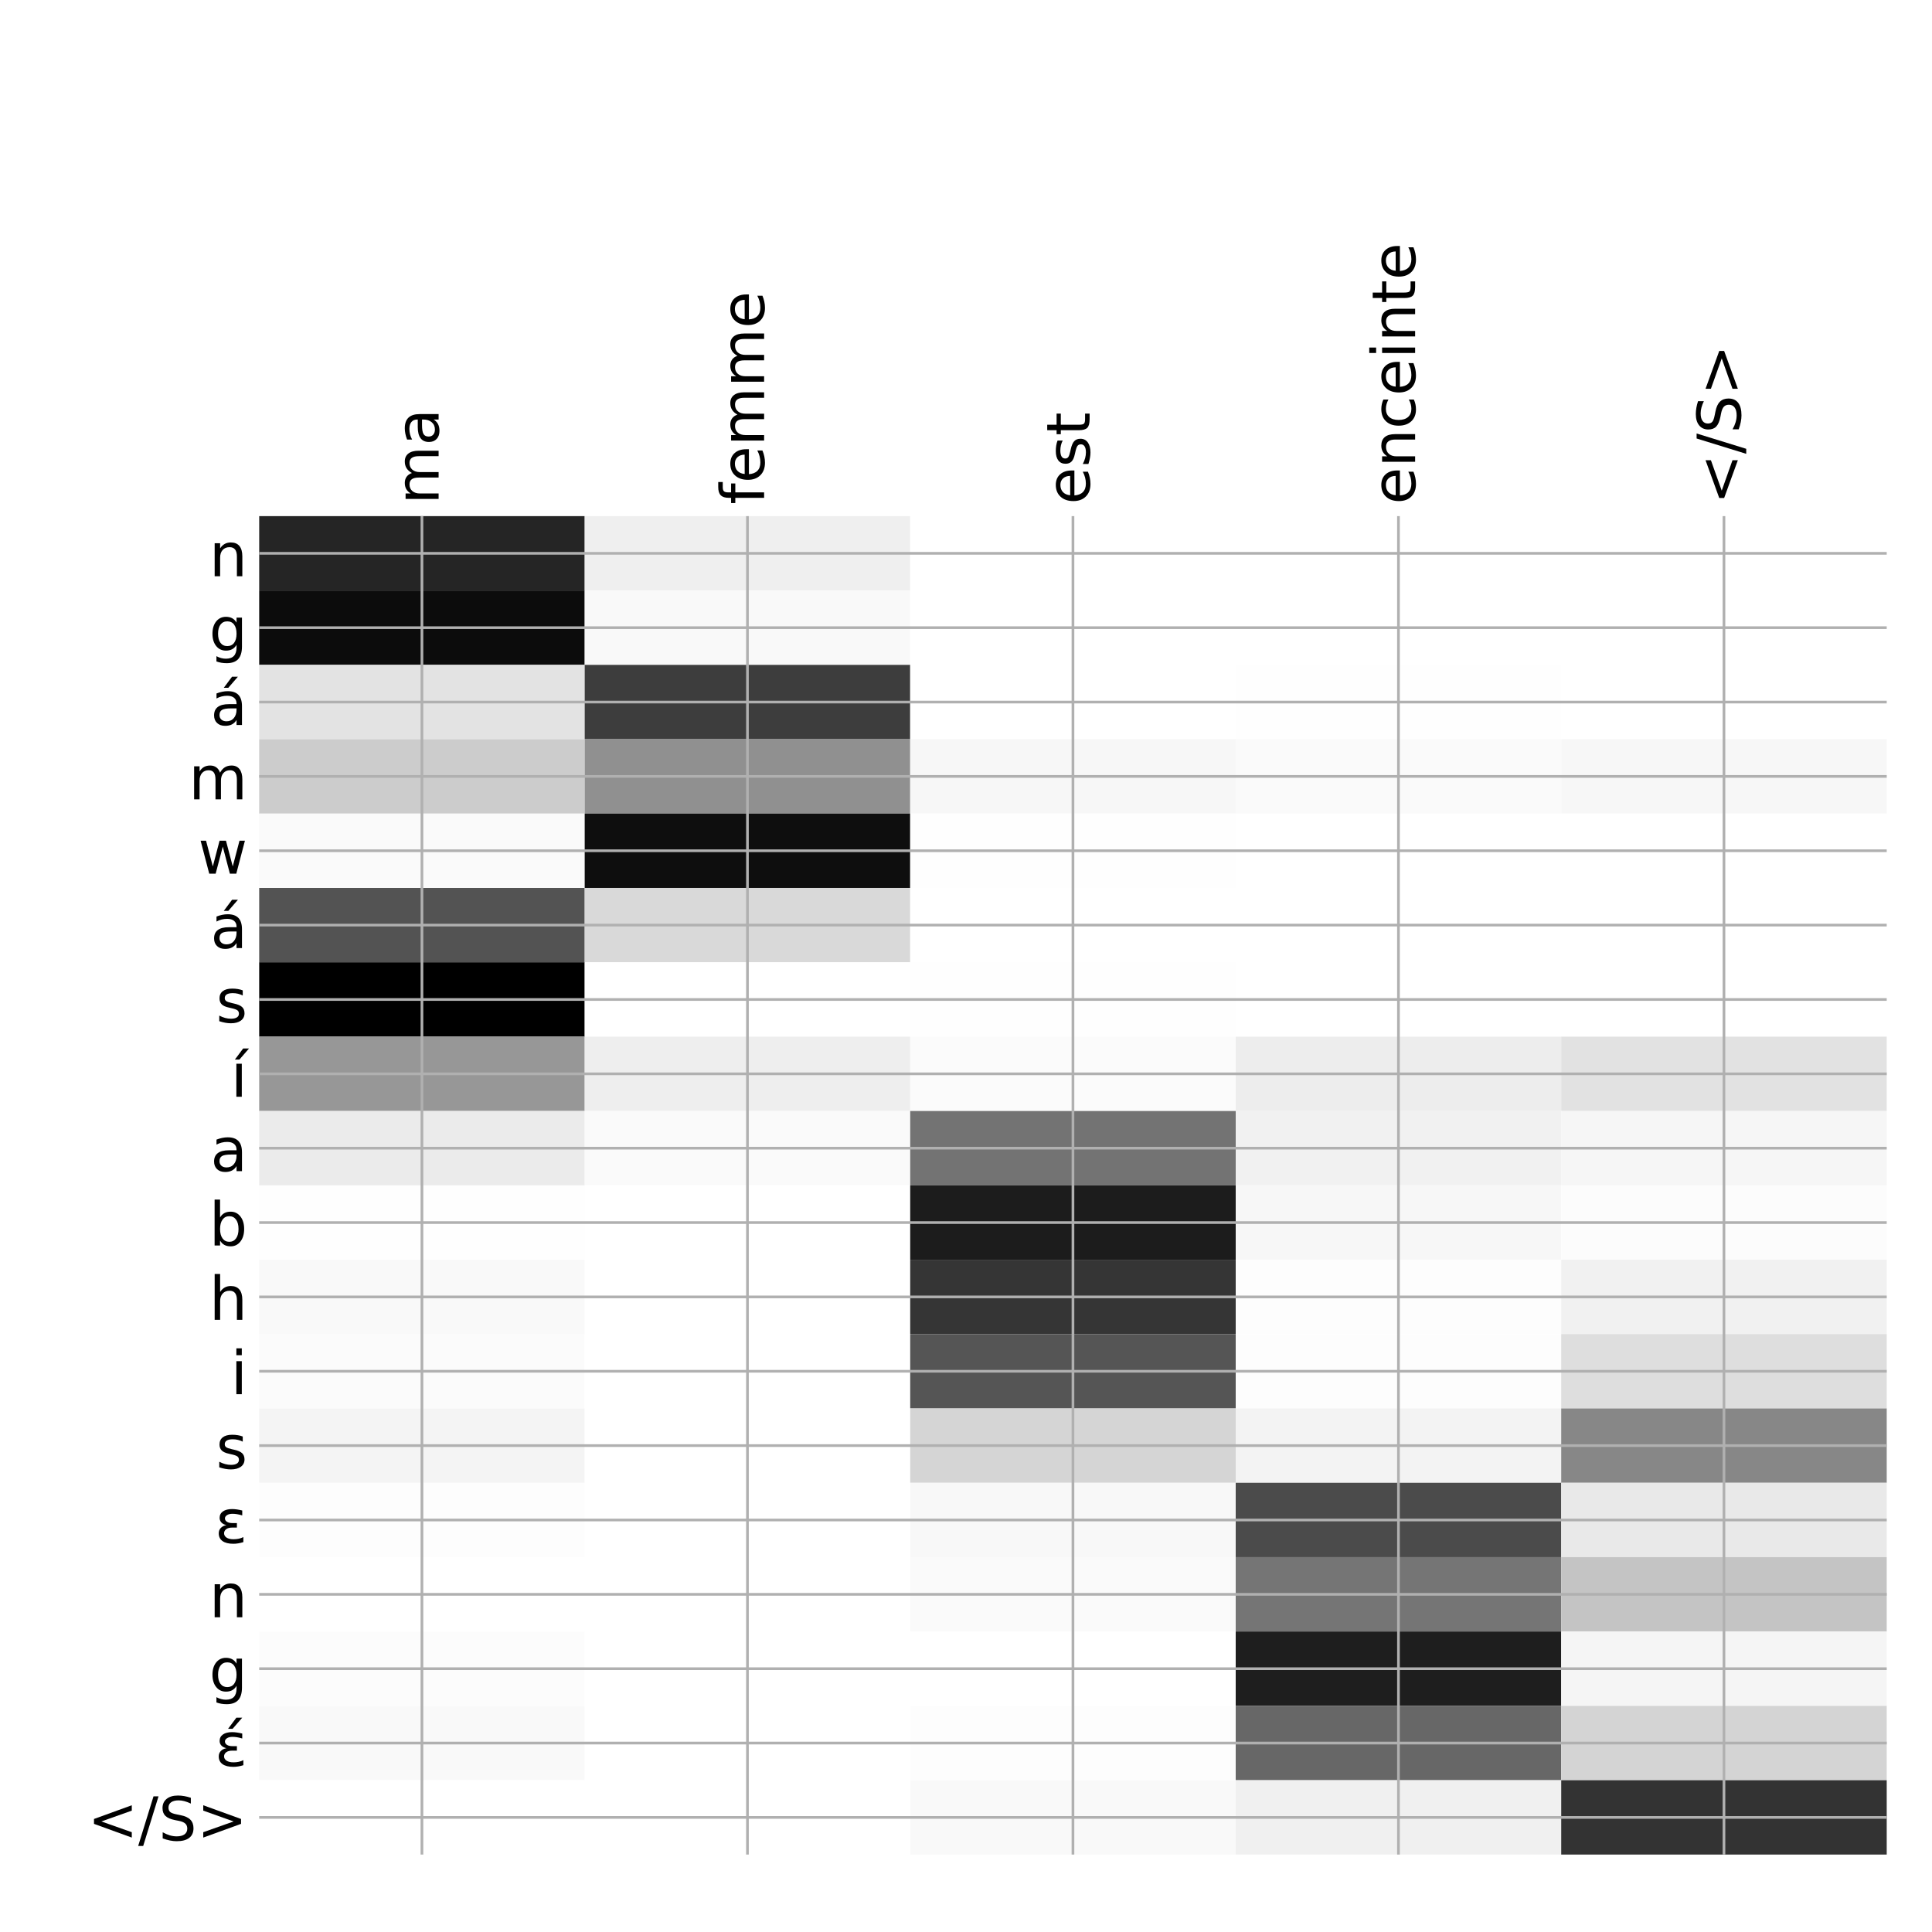 <?xml version="1.0" encoding="utf-8" standalone="no"?>
<!DOCTYPE svg PUBLIC "-//W3C//DTD SVG 1.1//EN"
  "http://www.w3.org/Graphics/SVG/1.1/DTD/svg11.dtd">
<!-- Created with matplotlib (http://matplotlib.org/) -->
<svg height="576pt" version="1.1" viewBox="0 0 576 576" width="576pt" xmlns="http://www.w3.org/2000/svg" xmlns:xlink="http://www.w3.org/1999/xlink">
 <defs>
  <style type="text/css">
*{stroke-linecap:butt;stroke-linejoin:round;}
  </style>
 </defs>
 <g id="figure_1">
  <g id="patch_1">
   <path d="M 0 576 
L 576 576 
L 576 0 
L 0 0 
z
" style="fill:#ffffff;"/>
  </g>
  <g id="axes_1">
   <g id="PolyCollection_1">
    <path clip-path="url(#p70e5ed1463)" d="M 77.275 153.883 
L 77.275 176.052 
L 174.32 176.052 
L 174.32 153.883 
L 77.275 153.883 
z
" style="fill:#252525;"/>
    <path clip-path="url(#p70e5ed1463)" d="M 174.32 153.883 
L 174.32 176.052 
L 271.365 176.052 
L 271.365 153.883 
L 174.32 153.883 
z
" style="fill:#efefef;"/>
    <path clip-path="url(#p70e5ed1463)" d="M 271.365 153.883 
L 271.365 176.052 
L 368.41 176.052 
L 368.41 153.883 
L 271.365 153.883 
z
" style="fill:#ffffff;"/>
    <path clip-path="url(#p70e5ed1463)" d="M 368.41 153.883 
L 368.41 176.052 
L 465.455 176.052 
L 465.455 153.883 
L 368.41 153.883 
z
" style="fill:#ffffff;"/>
    <path clip-path="url(#p70e5ed1463)" d="M 465.455 153.883 
L 465.455 176.052 
L 562.5 176.052 
L 562.5 153.883 
L 465.455 153.883 
z
" style="fill:#ffffff;"/>
    <path clip-path="url(#p70e5ed1463)" d="M 77.275 176.052 
L 77.275 198.221 
L 174.32 198.221 
L 174.32 176.052 
L 77.275 176.052 
z
" style="fill:#0c0c0c;"/>
    <path clip-path="url(#p70e5ed1463)" d="M 174.32 176.052 
L 174.32 198.221 
L 271.365 198.221 
L 271.365 176.052 
L 174.32 176.052 
z
" style="fill:#f9f9f9;"/>
    <path clip-path="url(#p70e5ed1463)" d="M 271.365 176.052 
L 271.365 198.221 
L 368.41 198.221 
L 368.41 176.052 
L 271.365 176.052 
z
" style="fill:#ffffff;"/>
    <path clip-path="url(#p70e5ed1463)" d="M 368.41 176.052 
L 368.41 198.221 
L 465.455 198.221 
L 465.455 176.052 
L 368.41 176.052 
z
" style="fill:#ffffff;"/>
    <path clip-path="url(#p70e5ed1463)" d="M 465.455 176.052 
L 465.455 198.221 
L 562.5 198.221 
L 562.5 176.052 
L 465.455 176.052 
z
" style="fill:#ffffff;"/>
    <path clip-path="url(#p70e5ed1463)" d="M 77.275 198.221 
L 77.275 220.389 
L 174.32 220.389 
L 174.32 198.221 
L 77.275 198.221 
z
" style="fill:#e3e3e3;"/>
    <path clip-path="url(#p70e5ed1463)" d="M 174.32 198.221 
L 174.32 220.389 
L 271.365 220.389 
L 271.365 198.221 
L 174.32 198.221 
z
" style="fill:#3d3d3d;"/>
    <path clip-path="url(#p70e5ed1463)" d="M 271.365 198.221 
L 271.365 220.389 
L 368.41 220.389 
L 368.41 198.221 
L 271.365 198.221 
z
" style="fill:#ffffff;"/>
    <path clip-path="url(#p70e5ed1463)" d="M 368.41 198.221 
L 368.41 220.389 
L 465.455 220.389 
L 465.455 198.221 
L 368.41 198.221 
z
" style="fill:#fefefe;"/>
    <path clip-path="url(#p70e5ed1463)" d="M 465.455 198.221 
L 465.455 220.389 
L 562.5 220.389 
L 562.5 198.221 
L 465.455 198.221 
z
" style="fill:#ffffff;"/>
    <path clip-path="url(#p70e5ed1463)" d="M 77.275 220.389 
L 77.275 242.558 
L 174.32 242.558 
L 174.32 220.389 
L 77.275 220.389 
z
" style="fill:#cccccc;"/>
    <path clip-path="url(#p70e5ed1463)" d="M 174.32 220.389 
L 174.32 242.558 
L 271.365 242.558 
L 271.365 220.389 
L 174.32 220.389 
z
" style="fill:#909090;"/>
    <path clip-path="url(#p70e5ed1463)" d="M 271.365 220.389 
L 271.365 242.558 
L 368.41 242.558 
L 368.41 220.389 
L 271.365 220.389 
z
" style="fill:#f7f7f7;"/>
    <path clip-path="url(#p70e5ed1463)" d="M 368.41 220.389 
L 368.41 242.558 
L 465.455 242.558 
L 465.455 220.389 
L 368.41 220.389 
z
" style="fill:#fafafa;"/>
    <path clip-path="url(#p70e5ed1463)" d="M 465.455 220.389 
L 465.455 242.558 
L 562.5 242.558 
L 562.5 220.389 
L 465.455 220.389 
z
" style="fill:#f7f7f7;"/>
    <path clip-path="url(#p70e5ed1463)" d="M 77.275 242.558 
L 77.275 264.727 
L 174.32 264.727 
L 174.32 242.558 
L 77.275 242.558 
z
" style="fill:#fafafa;"/>
    <path clip-path="url(#p70e5ed1463)" d="M 174.32 242.558 
L 174.32 264.727 
L 271.365 264.727 
L 271.365 242.558 
L 174.32 242.558 
z
" style="fill:#0e0e0e;"/>
    <path clip-path="url(#p70e5ed1463)" d="M 271.365 242.558 
L 271.365 264.727 
L 368.41 264.727 
L 368.41 242.558 
L 271.365 242.558 
z
" style="fill:#fefefe;"/>
    <path clip-path="url(#p70e5ed1463)" d="M 368.41 242.558 
L 368.41 264.727 
L 465.455 264.727 
L 465.455 242.558 
L 368.41 242.558 
z
" style="fill:#ffffff;"/>
    <path clip-path="url(#p70e5ed1463)" d="M 465.455 242.558 
L 465.455 264.727 
L 562.5 264.727 
L 562.5 242.558 
L 465.455 242.558 
z
" style="fill:#ffffff;"/>
    <path clip-path="url(#p70e5ed1463)" d="M 77.275 264.727 
L 77.275 286.896 
L 174.32 286.896 
L 174.32 264.727 
L 77.275 264.727 
z
" style="fill:#535353;"/>
    <path clip-path="url(#p70e5ed1463)" d="M 174.32 264.727 
L 174.32 286.896 
L 271.365 286.896 
L 271.365 264.727 
L 174.32 264.727 
z
" style="fill:#d9d9d9;"/>
    <path clip-path="url(#p70e5ed1463)" d="M 271.365 264.727 
L 271.365 286.896 
L 368.41 286.896 
L 368.41 264.727 
L 271.365 264.727 
z
" style="fill:#ffffff;"/>
    <path clip-path="url(#p70e5ed1463)" d="M 368.41 264.727 
L 368.41 286.896 
L 465.455 286.896 
L 465.455 264.727 
L 368.41 264.727 
z
" style="fill:#ffffff;"/>
    <path clip-path="url(#p70e5ed1463)" d="M 465.455 264.727 
L 465.455 286.896 
L 562.5 286.896 
L 562.5 264.727 
L 465.455 264.727 
z
" style="fill:#ffffff;"/>
    <path clip-path="url(#p70e5ed1463)" d="M 77.275 286.896 
L 77.275 309.064 
L 174.32 309.064 
L 174.32 286.896 
L 77.275 286.896 
z
"/>
    <path clip-path="url(#p70e5ed1463)" d="M 174.32 286.896 
L 174.32 309.064 
L 271.365 309.064 
L 271.365 286.896 
L 174.32 286.896 
z
" style="fill:#ffffff;"/>
    <path clip-path="url(#p70e5ed1463)" d="M 271.365 286.896 
L 271.365 309.064 
L 368.41 309.064 
L 368.41 286.896 
L 271.365 286.896 
z
" style="fill:#fefefe;"/>
    <path clip-path="url(#p70e5ed1463)" d="M 368.41 286.896 
L 368.41 309.064 
L 465.455 309.064 
L 465.455 286.896 
L 368.41 286.896 
z
" style="fill:#ffffff;"/>
    <path clip-path="url(#p70e5ed1463)" d="M 465.455 286.896 
L 465.455 309.064 
L 562.5 309.064 
L 562.5 286.896 
L 465.455 286.896 
z
" style="fill:#ffffff;"/>
    <path clip-path="url(#p70e5ed1463)" d="M 77.275 309.064 
L 77.275 331.233 
L 174.32 331.233 
L 174.32 309.064 
L 77.275 309.064 
z
" style="fill:#979797;"/>
    <path clip-path="url(#p70e5ed1463)" d="M 174.32 309.064 
L 174.32 331.233 
L 271.365 331.233 
L 271.365 309.064 
L 174.32 309.064 
z
" style="fill:#eeeeee;"/>
    <path clip-path="url(#p70e5ed1463)" d="M 271.365 309.064 
L 271.365 331.233 
L 368.41 331.233 
L 368.41 309.064 
L 271.365 309.064 
z
" style="fill:#fbfbfb;"/>
    <path clip-path="url(#p70e5ed1463)" d="M 368.41 309.064 
L 368.41 331.233 
L 465.455 331.233 
L 465.455 309.064 
L 368.41 309.064 
z
" style="fill:#ededed;"/>
    <path clip-path="url(#p70e5ed1463)" d="M 465.455 309.064 
L 465.455 331.233 
L 562.5 331.233 
L 562.5 309.064 
L 465.455 309.064 
z
" style="fill:#e2e2e2;"/>
    <path clip-path="url(#p70e5ed1463)" d="M 77.275 331.233 
L 77.275 353.402 
L 174.32 353.402 
L 174.32 331.233 
L 77.275 331.233 
z
" style="fill:#ebebeb;"/>
    <path clip-path="url(#p70e5ed1463)" d="M 174.32 331.233 
L 174.32 353.402 
L 271.365 353.402 
L 271.365 331.233 
L 174.32 331.233 
z
" style="fill:#fafafa;"/>
    <path clip-path="url(#p70e5ed1463)" d="M 271.365 331.233 
L 271.365 353.402 
L 368.41 353.402 
L 368.41 331.233 
L 271.365 331.233 
z
" style="fill:#737373;"/>
    <path clip-path="url(#p70e5ed1463)" d="M 368.41 331.233 
L 368.41 353.402 
L 465.455 353.402 
L 465.455 331.233 
L 368.41 331.233 
z
" style="fill:#f1f1f1;"/>
    <path clip-path="url(#p70e5ed1463)" d="M 465.455 331.233 
L 465.455 353.402 
L 562.5 353.402 
L 562.5 331.233 
L 465.455 331.233 
z
" style="fill:#f6f6f6;"/>
    <path clip-path="url(#p70e5ed1463)" d="M 77.275 353.402 
L 77.275 375.57 
L 174.32 375.57 
L 174.32 353.402 
L 77.275 353.402 
z
" style="fill:#fefefe;"/>
    <path clip-path="url(#p70e5ed1463)" d="M 174.32 353.402 
L 174.32 375.57 
L 271.365 375.57 
L 271.365 353.402 
L 174.32 353.402 
z
" style="fill:#ffffff;"/>
    <path clip-path="url(#p70e5ed1463)" d="M 271.365 353.402 
L 271.365 375.57 
L 368.41 375.57 
L 368.41 353.402 
L 271.365 353.402 
z
" style="fill:#1c1c1c;"/>
    <path clip-path="url(#p70e5ed1463)" d="M 368.41 353.402 
L 368.41 375.57 
L 465.455 375.57 
L 465.455 353.402 
L 368.41 353.402 
z
" style="fill:#f7f7f7;"/>
    <path clip-path="url(#p70e5ed1463)" d="M 465.455 353.402 
L 465.455 375.57 
L 562.5 375.57 
L 562.5 353.402 
L 465.455 353.402 
z
" style="fill:#fcfcfc;"/>
    <path clip-path="url(#p70e5ed1463)" d="M 77.275 375.57 
L 77.275 397.739 
L 174.32 397.739 
L 174.32 375.57 
L 77.275 375.57 
z
" style="fill:#f9f9f9;"/>
    <path clip-path="url(#p70e5ed1463)" d="M 174.32 375.57 
L 174.32 397.739 
L 271.365 397.739 
L 271.365 375.57 
L 174.32 375.57 
z
" style="fill:#ffffff;"/>
    <path clip-path="url(#p70e5ed1463)" d="M 271.365 375.57 
L 271.365 397.739 
L 368.41 397.739 
L 368.41 375.57 
L 271.365 375.57 
z
" style="fill:#353535;"/>
    <path clip-path="url(#p70e5ed1463)" d="M 368.41 375.57 
L 368.41 397.739 
L 465.455 397.739 
L 465.455 375.57 
L 368.41 375.57 
z
" style="fill:#fdfdfd;"/>
    <path clip-path="url(#p70e5ed1463)" d="M 465.455 375.57 
L 465.455 397.739 
L 562.5 397.739 
L 562.5 375.57 
L 465.455 375.57 
z
" style="fill:#f1f1f1;"/>
    <path clip-path="url(#p70e5ed1463)" d="M 77.275 397.739 
L 77.275 419.908 
L 174.32 419.908 
L 174.32 397.739 
L 77.275 397.739 
z
" style="fill:#fbfbfb;"/>
    <path clip-path="url(#p70e5ed1463)" d="M 174.32 397.739 
L 174.32 419.908 
L 271.365 419.908 
L 271.365 397.739 
L 174.32 397.739 
z
" style="fill:#ffffff;"/>
    <path clip-path="url(#p70e5ed1463)" d="M 271.365 397.739 
L 271.365 419.908 
L 368.41 419.908 
L 368.41 397.739 
L 271.365 397.739 
z
" style="fill:#555555;"/>
    <path clip-path="url(#p70e5ed1463)" d="M 368.41 397.739 
L 368.41 419.908 
L 465.455 419.908 
L 465.455 397.739 
L 368.41 397.739 
z
" style="fill:#fdfdfd;"/>
    <path clip-path="url(#p70e5ed1463)" d="M 465.455 397.739 
L 465.455 419.908 
L 562.5 419.908 
L 562.5 397.739 
L 465.455 397.739 
z
" style="fill:#dedede;"/>
    <path clip-path="url(#p70e5ed1463)" d="M 77.275 419.908 
L 77.275 442.076 
L 174.32 442.076 
L 174.32 419.908 
L 77.275 419.908 
z
" style="fill:#f4f4f4;"/>
    <path clip-path="url(#p70e5ed1463)" d="M 174.32 419.908 
L 174.32 442.076 
L 271.365 442.076 
L 271.365 419.908 
L 174.32 419.908 
z
" style="fill:#ffffff;"/>
    <path clip-path="url(#p70e5ed1463)" d="M 271.365 419.908 
L 271.365 442.076 
L 368.41 442.076 
L 368.41 419.908 
L 271.365 419.908 
z
" style="fill:#d5d5d5;"/>
    <path clip-path="url(#p70e5ed1463)" d="M 368.41 419.908 
L 368.41 442.076 
L 465.455 442.076 
L 465.455 419.908 
L 368.41 419.908 
z
" style="fill:#f3f3f3;"/>
    <path clip-path="url(#p70e5ed1463)" d="M 465.455 419.908 
L 465.455 442.076 
L 562.5 442.076 
L 562.5 419.908 
L 465.455 419.908 
z
" style="fill:#878787;"/>
    <path clip-path="url(#p70e5ed1463)" d="M 77.275 442.076 
L 77.275 464.245 
L 174.32 464.245 
L 174.32 442.076 
L 77.275 442.076 
z
" style="fill:#fdfdfd;"/>
    <path clip-path="url(#p70e5ed1463)" d="M 174.32 442.076 
L 174.32 464.245 
L 271.365 464.245 
L 271.365 442.076 
L 174.32 442.076 
z
" style="fill:#ffffff;"/>
    <path clip-path="url(#p70e5ed1463)" d="M 271.365 442.076 
L 271.365 464.245 
L 368.41 464.245 
L 368.41 442.076 
L 271.365 442.076 
z
" style="fill:#f8f8f8;"/>
    <path clip-path="url(#p70e5ed1463)" d="M 368.41 442.076 
L 368.41 464.245 
L 465.455 464.245 
L 465.455 442.076 
L 368.41 442.076 
z
" style="fill:#4b4b4b;"/>
    <path clip-path="url(#p70e5ed1463)" d="M 465.455 442.076 
L 465.455 464.245 
L 562.5 464.245 
L 562.5 442.076 
L 465.455 442.076 
z
" style="fill:#e9e9e9;"/>
    <path clip-path="url(#p70e5ed1463)" d="M 77.275 464.245 
L 77.275 486.414 
L 174.32 486.414 
L 174.32 464.245 
L 77.275 464.245 
z
" style="fill:#ffffff;"/>
    <path clip-path="url(#p70e5ed1463)" d="M 174.32 464.245 
L 174.32 486.414 
L 271.365 486.414 
L 271.365 464.245 
L 174.32 464.245 
z
" style="fill:#ffffff;"/>
    <path clip-path="url(#p70e5ed1463)" d="M 271.365 464.245 
L 271.365 486.414 
L 368.41 486.414 
L 368.41 464.245 
L 271.365 464.245 
z
" style="fill:#fafafa;"/>
    <path clip-path="url(#p70e5ed1463)" d="M 368.41 464.245 
L 368.41 486.414 
L 465.455 486.414 
L 465.455 464.245 
L 368.41 464.245 
z
" style="fill:#757575;"/>
    <path clip-path="url(#p70e5ed1463)" d="M 465.455 464.245 
L 465.455 486.414 
L 562.5 486.414 
L 562.5 464.245 
L 465.455 464.245 
z
" style="fill:#c4c4c4;"/>
    <path clip-path="url(#p70e5ed1463)" d="M 77.275 486.414 
L 77.275 508.583 
L 174.32 508.583 
L 174.32 486.414 
L 77.275 486.414 
z
" style="fill:#fcfcfc;"/>
    <path clip-path="url(#p70e5ed1463)" d="M 174.32 486.414 
L 174.32 508.583 
L 271.365 508.583 
L 271.365 486.414 
L 174.32 486.414 
z
" style="fill:#ffffff;"/>
    <path clip-path="url(#p70e5ed1463)" d="M 271.365 486.414 
L 271.365 508.583 
L 368.41 508.583 
L 368.41 486.414 
L 271.365 486.414 
z
" style="fill:#ffffff;"/>
    <path clip-path="url(#p70e5ed1463)" d="M 368.41 486.414 
L 368.41 508.583 
L 465.455 508.583 
L 465.455 486.414 
L 368.41 486.414 
z
" style="fill:#1e1e1e;"/>
    <path clip-path="url(#p70e5ed1463)" d="M 465.455 486.414 
L 465.455 508.583 
L 562.5 508.583 
L 562.5 486.414 
L 465.455 486.414 
z
" style="fill:#f5f5f5;"/>
    <path clip-path="url(#p70e5ed1463)" d="M 77.275 508.583 
L 77.275 530.751 
L 174.32 530.751 
L 174.32 508.583 
L 77.275 508.583 
z
" style="fill:#f9f9f9;"/>
    <path clip-path="url(#p70e5ed1463)" d="M 174.32 508.583 
L 174.32 530.751 
L 271.365 530.751 
L 271.365 508.583 
L 174.32 508.583 
z
" style="fill:#ffffff;"/>
    <path clip-path="url(#p70e5ed1463)" d="M 271.365 508.583 
L 271.365 530.751 
L 368.41 530.751 
L 368.41 508.583 
L 271.365 508.583 
z
" style="fill:#fdfdfd;"/>
    <path clip-path="url(#p70e5ed1463)" d="M 368.41 508.583 
L 368.41 530.751 
L 465.455 530.751 
L 465.455 508.583 
L 368.41 508.583 
z
" style="fill:#676767;"/>
    <path clip-path="url(#p70e5ed1463)" d="M 465.455 508.583 
L 465.455 530.751 
L 562.5 530.751 
L 562.5 508.583 
L 465.455 508.583 
z
" style="fill:#d4d4d4;"/>
    <path clip-path="url(#p70e5ed1463)" d="M 77.275 530.751 
L 77.275 552.92 
L 174.32 552.92 
L 174.32 530.751 
L 77.275 530.751 
z
" style="fill:#ffffff;"/>
    <path clip-path="url(#p70e5ed1463)" d="M 174.32 530.751 
L 174.32 552.92 
L 271.365 552.92 
L 271.365 530.751 
L 174.32 530.751 
z
" style="fill:#ffffff;"/>
    <path clip-path="url(#p70e5ed1463)" d="M 271.365 530.751 
L 271.365 552.92 
L 368.41 552.92 
L 368.41 530.751 
L 271.365 530.751 
z
" style="fill:#f9f9f9;"/>
    <path clip-path="url(#p70e5ed1463)" d="M 368.41 530.751 
L 368.41 552.92 
L 465.455 552.92 
L 465.455 530.751 
L 368.41 530.751 
z
" style="fill:#f0f0f0;"/>
    <path clip-path="url(#p70e5ed1463)" d="M 465.455 530.751 
L 465.455 552.92 
L 562.5 552.92 
L 562.5 530.751 
L 465.455 530.751 
z
" style="fill:#333333;"/>
   </g>
   <g id="matplotlib.axis_1">
    <g id="xtick_1">
     <g id="line2d_1">
      <path clip-path="url(#p70e5ed1463)" d="M 125.797 552.92 
L 125.797 153.883 
" style="fill:none;stroke:#b0b0b0;stroke-linecap:square;stroke-width:0.8;"/>
     </g>
     <g id="line2d_2"/>
     <g id="text_1">
      <!-- ma -->
      <defs>
       <path d="M 52 44.188 
Q 55.375 50.25 60.062 53.125 
Q 64.75 56 71.094 56 
Q 79.641 56 84.281 50.016 
Q 88.922 44.047 88.922 33.016 
L 88.922 0 
L 79.891 0 
L 79.891 32.719 
Q 79.891 40.578 77.094 44.375 
Q 74.312 48.188 68.609 48.188 
Q 61.625 48.188 57.562 43.547 
Q 53.516 38.922 53.516 30.906 
L 53.516 0 
L 44.484 0 
L 44.484 32.719 
Q 44.484 40.625 41.703 44.406 
Q 38.922 48.188 33.109 48.188 
Q 26.219 48.188 22.156 43.531 
Q 18.109 38.875 18.109 30.906 
L 18.109 0 
L 9.078 0 
L 9.078 54.688 
L 18.109 54.688 
L 18.109 46.188 
Q 21.188 51.219 25.484 53.609 
Q 29.781 56 35.688 56 
Q 41.656 56 45.828 52.969 
Q 50 49.953 52 44.188 
z
" id="DejaVuSans-6d"/>
       <path d="M 34.281 27.484 
Q 23.391 27.484 19.188 25 
Q 14.984 22.516 14.984 16.5 
Q 14.984 11.719 18.141 8.906 
Q 21.297 6.109 26.703 6.109 
Q 34.188 6.109 38.703 11.406 
Q 43.219 16.703 43.219 25.484 
L 43.219 27.484 
z
M 52.203 31.203 
L 52.203 0 
L 43.219 0 
L 43.219 8.297 
Q 40.141 3.328 35.547 0.953 
Q 30.953 -1.422 24.312 -1.422 
Q 15.922 -1.422 10.953 3.297 
Q 6 8.016 6 15.922 
Q 6 25.141 12.172 29.828 
Q 18.359 34.516 30.609 34.516 
L 43.219 34.516 
L 43.219 35.406 
Q 43.219 41.609 39.141 45 
Q 35.062 48.391 27.688 48.391 
Q 23 48.391 18.547 47.266 
Q 14.109 46.141 10.016 43.891 
L 10.016 52.203 
Q 14.938 54.109 19.578 55.047 
Q 24.219 56 28.609 56 
Q 40.484 56 46.344 49.844 
Q 52.203 43.703 52.203 31.203 
z
" id="DejaVuSans-61"/>
      </defs>
      <g transform="translate(130.764 150.383)rotate(-90)scale(0.18 -0.18)">
       <use xlink:href="#DejaVuSans-6d"/>
       <use x="97.412" xlink:href="#DejaVuSans-61"/>
      </g>
     </g>
    </g>
    <g id="xtick_2">
     <g id="line2d_3">
      <path clip-path="url(#p70e5ed1463)" d="M 222.843 552.92 
L 222.843 153.883 
" style="fill:none;stroke:#b0b0b0;stroke-linecap:square;stroke-width:0.8;"/>
     </g>
     <g id="line2d_4"/>
     <g id="text_2">
      <!-- femme -->
      <defs>
       <path d="M 37.109 75.984 
L 37.109 68.5 
L 28.516 68.5 
Q 23.688 68.5 21.797 66.547 
Q 19.922 64.594 19.922 59.516 
L 19.922 54.688 
L 34.719 54.688 
L 34.719 47.703 
L 19.922 47.703 
L 19.922 0 
L 10.891 0 
L 10.891 47.703 
L 2.297 47.703 
L 2.297 54.688 
L 10.891 54.688 
L 10.891 58.5 
Q 10.891 67.625 15.141 71.797 
Q 19.391 75.984 28.609 75.984 
z
" id="DejaVuSans-66"/>
       <path d="M 56.203 29.594 
L 56.203 25.203 
L 14.891 25.203 
Q 15.484 15.922 20.484 11.062 
Q 25.484 6.203 34.422 6.203 
Q 39.594 6.203 44.453 7.469 
Q 49.312 8.734 54.109 11.281 
L 54.109 2.781 
Q 49.266 0.734 44.188 -0.344 
Q 39.109 -1.422 33.891 -1.422 
Q 20.797 -1.422 13.156 6.188 
Q 5.516 13.812 5.516 26.812 
Q 5.516 40.234 12.766 48.109 
Q 20.016 56 32.328 56 
Q 43.359 56 49.781 48.891 
Q 56.203 41.797 56.203 29.594 
z
M 47.219 32.234 
Q 47.125 39.594 43.094 43.984 
Q 39.062 48.391 32.422 48.391 
Q 24.906 48.391 20.391 44.141 
Q 15.875 39.891 15.188 32.172 
z
" id="DejaVuSans-65"/>
      </defs>
      <g transform="translate(227.809 150.383)rotate(-90)scale(0.18 -0.18)">
       <use xlink:href="#DejaVuSans-66"/>
       <use x="35.205" xlink:href="#DejaVuSans-65"/>
       <use x="96.729" xlink:href="#DejaVuSans-6d"/>
       <use x="194.141" xlink:href="#DejaVuSans-6d"/>
       <use x="291.553" xlink:href="#DejaVuSans-65"/>
      </g>
     </g>
    </g>
    <g id="xtick_3">
     <g id="line2d_5">
      <path clip-path="url(#p70e5ed1463)" d="M 319.887 552.92 
L 319.887 153.883 
" style="fill:none;stroke:#b0b0b0;stroke-linecap:square;stroke-width:0.8;"/>
     </g>
     <g id="line2d_6"/>
     <g id="text_3">
      <!-- est -->
      <defs>
       <path d="M 44.281 53.078 
L 44.281 44.578 
Q 40.484 46.531 36.375 47.5 
Q 32.281 48.484 27.875 48.484 
Q 21.188 48.484 17.844 46.438 
Q 14.5 44.391 14.5 40.281 
Q 14.5 37.156 16.891 35.375 
Q 19.281 33.594 26.516 31.984 
L 29.594 31.297 
Q 39.156 29.25 43.188 25.516 
Q 47.219 21.781 47.219 15.094 
Q 47.219 7.469 41.188 3.016 
Q 35.156 -1.422 24.609 -1.422 
Q 20.219 -1.422 15.453 -0.562 
Q 10.688 0.297 5.422 2 
L 5.422 11.281 
Q 10.406 8.688 15.234 7.391 
Q 20.062 6.109 24.812 6.109 
Q 31.156 6.109 34.562 8.281 
Q 37.984 10.453 37.984 14.406 
Q 37.984 18.062 35.516 20.016 
Q 33.062 21.969 24.703 23.781 
L 21.578 24.516 
Q 13.234 26.266 9.516 29.906 
Q 5.812 33.547 5.812 39.891 
Q 5.812 47.609 11.281 51.797 
Q 16.75 56 26.812 56 
Q 31.781 56 36.172 55.266 
Q 40.578 54.547 44.281 53.078 
z
" id="DejaVuSans-73"/>
       <path d="M 18.312 70.219 
L 18.312 54.688 
L 36.812 54.688 
L 36.812 47.703 
L 18.312 47.703 
L 18.312 18.016 
Q 18.312 11.328 20.141 9.422 
Q 21.969 7.516 27.594 7.516 
L 36.812 7.516 
L 36.812 0 
L 27.594 0 
Q 17.188 0 13.234 3.875 
Q 9.281 7.766 9.281 18.016 
L 9.281 47.703 
L 2.688 47.703 
L 2.688 54.688 
L 9.281 54.688 
L 9.281 70.219 
z
" id="DejaVuSans-74"/>
      </defs>
      <g transform="translate(324.854 150.383)rotate(-90)scale(0.18 -0.18)">
       <use xlink:href="#DejaVuSans-65"/>
       <use x="61.523" xlink:href="#DejaVuSans-73"/>
       <use x="113.623" xlink:href="#DejaVuSans-74"/>
      </g>
     </g>
    </g>
    <g id="xtick_4">
     <g id="line2d_7">
      <path clip-path="url(#p70e5ed1463)" d="M 416.933 552.92 
L 416.933 153.883 
" style="fill:none;stroke:#b0b0b0;stroke-linecap:square;stroke-width:0.8;"/>
     </g>
     <g id="line2d_8"/>
     <g id="text_4">
      <!-- enceinte -->
      <defs>
       <path d="M 54.891 33.016 
L 54.891 0 
L 45.906 0 
L 45.906 32.719 
Q 45.906 40.484 42.875 44.328 
Q 39.844 48.188 33.797 48.188 
Q 26.516 48.188 22.312 43.547 
Q 18.109 38.922 18.109 30.906 
L 18.109 0 
L 9.078 0 
L 9.078 54.688 
L 18.109 54.688 
L 18.109 46.188 
Q 21.344 51.125 25.703 53.562 
Q 30.078 56 35.797 56 
Q 45.219 56 50.047 50.172 
Q 54.891 44.344 54.891 33.016 
z
" id="DejaVuSans-6e"/>
       <path d="M 48.781 52.594 
L 48.781 44.188 
Q 44.969 46.297 41.141 47.344 
Q 37.312 48.391 33.406 48.391 
Q 24.656 48.391 19.812 42.844 
Q 14.984 37.312 14.984 27.297 
Q 14.984 17.281 19.812 11.734 
Q 24.656 6.203 33.406 6.203 
Q 37.312 6.203 41.141 7.25 
Q 44.969 8.297 48.781 10.406 
L 48.781 2.094 
Q 45.016 0.344 40.984 -0.531 
Q 36.969 -1.422 32.422 -1.422 
Q 20.062 -1.422 12.781 6.344 
Q 5.516 14.109 5.516 27.297 
Q 5.516 40.672 12.859 48.328 
Q 20.219 56 33.016 56 
Q 37.156 56 41.109 55.141 
Q 45.062 54.297 48.781 52.594 
z
" id="DejaVuSans-63"/>
       <path d="M 9.422 54.688 
L 18.406 54.688 
L 18.406 0 
L 9.422 0 
z
M 9.422 75.984 
L 18.406 75.984 
L 18.406 64.594 
L 9.422 64.594 
z
" id="DejaVuSans-69"/>
      </defs>
      <g transform="translate(421.899 150.383)rotate(-90)scale(0.18 -0.18)">
       <use xlink:href="#DejaVuSans-65"/>
       <use x="61.523" xlink:href="#DejaVuSans-6e"/>
       <use x="124.902" xlink:href="#DejaVuSans-63"/>
       <use x="179.883" xlink:href="#DejaVuSans-65"/>
       <use x="241.406" xlink:href="#DejaVuSans-69"/>
       <use x="269.189" xlink:href="#DejaVuSans-6e"/>
       <use x="332.568" xlink:href="#DejaVuSans-74"/>
       <use x="371.777" xlink:href="#DejaVuSans-65"/>
      </g>
     </g>
    </g>
    <g id="xtick_5">
     <g id="line2d_9">
      <path clip-path="url(#p70e5ed1463)" d="M 513.977 552.92 
L 513.977 153.883 
" style="fill:none;stroke:#b0b0b0;stroke-linecap:square;stroke-width:0.8;"/>
     </g>
     <g id="line2d_10"/>
     <g id="text_5">
      <!-- &lt;/S&gt; -->
      <defs>
       <path d="M 73.188 49.219 
L 22.797 31.297 
L 73.188 13.484 
L 73.188 4.594 
L 10.594 27.297 
L 10.594 35.406 
L 73.188 58.109 
z
" id="DejaVuSans-3c"/>
       <path d="M 25.391 72.906 
L 33.688 72.906 
L 8.297 -9.281 
L 0 -9.281 
z
" id="DejaVuSans-2f"/>
       <path d="M 53.516 70.516 
L 53.516 60.891 
Q 47.906 63.578 42.922 64.891 
Q 37.938 66.219 33.297 66.219 
Q 25.25 66.219 20.875 63.094 
Q 16.5 59.969 16.5 54.203 
Q 16.5 49.359 19.406 46.891 
Q 22.312 44.438 30.422 42.922 
L 36.375 41.703 
Q 47.406 39.594 52.656 34.297 
Q 57.906 29 57.906 20.125 
Q 57.906 9.516 50.797 4.047 
Q 43.703 -1.422 29.984 -1.422 
Q 24.812 -1.422 18.969 -0.25 
Q 13.141 0.922 6.891 3.219 
L 6.891 13.375 
Q 12.891 10.016 18.656 8.297 
Q 24.422 6.594 29.984 6.594 
Q 38.422 6.594 43.016 9.906 
Q 47.609 13.234 47.609 19.391 
Q 47.609 24.75 44.312 27.781 
Q 41.016 30.812 33.5 32.328 
L 27.484 33.5 
Q 16.453 35.688 11.516 40.375 
Q 6.594 45.062 6.594 53.422 
Q 6.594 63.094 13.406 68.656 
Q 20.219 74.219 32.172 74.219 
Q 37.312 74.219 42.625 73.281 
Q 47.953 72.359 53.516 70.516 
z
" id="DejaVuSans-53"/>
       <path d="M 10.594 49.219 
L 10.594 58.109 
L 73.188 35.406 
L 73.188 27.297 
L 10.594 4.594 
L 10.594 13.484 
L 60.891 31.297 
z
" id="DejaVuSans-3e"/>
      </defs>
      <g transform="translate(518.944 150.383)rotate(-90)scale(0.18 -0.18)">
       <use xlink:href="#DejaVuSans-3c"/>
       <use x="83.789" xlink:href="#DejaVuSans-2f"/>
       <use x="117.48" xlink:href="#DejaVuSans-53"/>
       <use x="180.957" xlink:href="#DejaVuSans-3e"/>
      </g>
     </g>
    </g>
   </g>
   <g id="matplotlib.axis_2">
    <g id="ytick_1">
     <g id="line2d_11">
      <path clip-path="url(#p70e5ed1463)" d="M 77.275 164.968 
L 562.5 164.968 
" style="fill:none;stroke:#b0b0b0;stroke-linecap:square;stroke-width:0.8;"/>
     </g>
     <g id="line2d_12"/>
     <g id="text_6">
      <!-- n -->
      <g transform="translate(62.367 171.806)scale(0.18 -0.18)">
       <use xlink:href="#DejaVuSans-6e"/>
      </g>
     </g>
    </g>
    <g id="ytick_2">
     <g id="line2d_13">
      <path clip-path="url(#p70e5ed1463)" d="M 77.275 187.136 
L 562.5 187.136 
" style="fill:none;stroke:#b0b0b0;stroke-linecap:square;stroke-width:0.8;"/>
     </g>
     <g id="line2d_14"/>
     <g id="text_7">
      <!-- g -->
      <defs>
       <path d="M 45.406 27.984 
Q 45.406 37.75 41.375 43.109 
Q 37.359 48.484 30.078 48.484 
Q 22.859 48.484 18.828 43.109 
Q 14.797 37.75 14.797 27.984 
Q 14.797 18.266 18.828 12.891 
Q 22.859 7.516 30.078 7.516 
Q 37.359 7.516 41.375 12.891 
Q 45.406 18.266 45.406 27.984 
z
M 54.391 6.781 
Q 54.391 -7.172 48.188 -13.984 
Q 42 -20.797 29.203 -20.797 
Q 24.469 -20.797 20.266 -20.094 
Q 16.062 -19.391 12.109 -17.922 
L 12.109 -9.188 
Q 16.062 -11.328 19.922 -12.344 
Q 23.781 -13.375 27.781 -13.375 
Q 36.625 -13.375 41.016 -8.766 
Q 45.406 -4.156 45.406 5.172 
L 45.406 9.625 
Q 42.625 4.781 38.281 2.391 
Q 33.938 0 27.875 0 
Q 17.828 0 11.672 7.656 
Q 5.516 15.328 5.516 27.984 
Q 5.516 40.672 11.672 48.328 
Q 17.828 56 27.875 56 
Q 33.938 56 38.281 53.609 
Q 42.625 51.219 45.406 46.391 
L 45.406 54.688 
L 54.391 54.688 
z
" id="DejaVuSans-67"/>
      </defs>
      <g transform="translate(62.348 193.975)scale(0.18 -0.18)">
       <use xlink:href="#DejaVuSans-67"/>
      </g>
     </g>
    </g>
    <g id="ytick_3">
     <g id="line2d_15">
      <path clip-path="url(#p70e5ed1463)" d="M 77.275 209.305 
L 562.5 209.305 
" style="fill:none;stroke:#b0b0b0;stroke-linecap:square;stroke-width:0.8;"/>
     </g>
     <g id="line2d_16"/>
     <g id="text_8">
      <!-- á -->
      <defs>
       <path d="M 34.281 27.484 
Q 23.391 27.484 19.188 25 
Q 14.984 22.516 14.984 16.5 
Q 14.984 11.719 18.141 8.906 
Q 21.297 6.109 26.703 6.109 
Q 34.188 6.109 38.703 11.406 
Q 43.219 16.703 43.219 25.484 
L 43.219 27.484 
z
M 52.203 31.203 
L 52.203 0 
L 43.219 0 
L 43.219 8.297 
Q 40.141 3.328 35.547 0.953 
Q 30.953 -1.422 24.312 -1.422 
Q 15.922 -1.422 10.953 3.297 
Q 6 8.016 6 15.922 
Q 6 25.141 12.172 29.828 
Q 18.359 34.516 30.609 34.516 
L 43.219 34.516 
L 43.219 35.406 
Q 43.219 41.609 39.141 45 
Q 35.062 48.391 27.688 48.391 
Q 23 48.391 18.547 47.266 
Q 14.109 46.141 10.016 43.891 
L 10.016 52.203 
Q 14.938 54.109 19.578 55.047 
Q 24.219 56 28.609 56 
Q 40.484 56 46.344 49.844 
Q 52.203 43.703 52.203 31.203 
z
M 35.781 79.984 
L 45.5 79.984 
L 29.594 61.625 
L 22.109 61.625 
z
" id="DejaVuSans-e1"/>
      </defs>
      <g transform="translate(62.744 216.144)scale(0.18 -0.18)">
       <use xlink:href="#DejaVuSans-e1"/>
      </g>
     </g>
    </g>
    <g id="ytick_4">
     <g id="line2d_17">
      <path clip-path="url(#p70e5ed1463)" d="M 77.275 231.474 
L 562.5 231.474 
" style="fill:none;stroke:#b0b0b0;stroke-linecap:square;stroke-width:0.8;"/>
     </g>
     <g id="line2d_18"/>
     <g id="text_9">
      <!-- m -->
      <g transform="translate(56.242 238.312)scale(0.18 -0.18)">
       <use xlink:href="#DejaVuSans-6d"/>
      </g>
     </g>
    </g>
    <g id="ytick_5">
     <g id="line2d_19">
      <path clip-path="url(#p70e5ed1463)" d="M 77.275 253.643 
L 562.5 253.643 
" style="fill:none;stroke:#b0b0b0;stroke-linecap:square;stroke-width:0.8;"/>
     </g>
     <g id="line2d_20"/>
     <g id="text_10">
      <!-- w -->
      <defs>
       <path d="M 4.203 54.688 
L 13.188 54.688 
L 24.422 12.016 
L 35.594 54.688 
L 46.188 54.688 
L 57.422 12.016 
L 68.609 54.688 
L 77.594 54.688 
L 63.281 0 
L 52.688 0 
L 40.922 44.828 
L 29.109 0 
L 18.5 0 
z
" id="DejaVuSans-77"/>
      </defs>
      <g transform="translate(59.054 260.481)scale(0.18 -0.18)">
       <use xlink:href="#DejaVuSans-77"/>
      </g>
     </g>
    </g>
    <g id="ytick_6">
     <g id="line2d_21">
      <path clip-path="url(#p70e5ed1463)" d="M 77.275 275.811 
L 562.5 275.811 
" style="fill:none;stroke:#b0b0b0;stroke-linecap:square;stroke-width:0.8;"/>
     </g>
     <g id="line2d_22"/>
     <g id="text_11">
      <!-- á -->
      <g transform="translate(62.744 282.65)scale(0.18 -0.18)">
       <use xlink:href="#DejaVuSans-e1"/>
      </g>
     </g>
    </g>
    <g id="ytick_7">
     <g id="line2d_23">
      <path clip-path="url(#p70e5ed1463)" d="M 77.275 297.98 
L 562.5 297.98 
" style="fill:none;stroke:#b0b0b0;stroke-linecap:square;stroke-width:0.8;"/>
     </g>
     <g id="line2d_24"/>
     <g id="text_12">
      <!-- s -->
      <g transform="translate(64.398 304.819)scale(0.18 -0.18)">
       <use xlink:href="#DejaVuSans-73"/>
      </g>
     </g>
    </g>
    <g id="ytick_8">
     <g id="line2d_25">
      <path clip-path="url(#p70e5ed1463)" d="M 77.275 320.149 
L 562.5 320.149 
" style="fill:none;stroke:#b0b0b0;stroke-linecap:square;stroke-width:0.8;"/>
     </g>
     <g id="line2d_26"/>
     <g id="text_13">
      <!-- í -->
      <defs>
       <path d="M 20.656 79.984 
L 30.375 79.984 
L 14.469 61.625 
L 6.984 61.625 
z
M 9.422 54.688 
L 18.406 54.688 
L 18.406 0 
L 9.422 0 
z
M 13.922 56 
z
" id="DejaVuSans-ed"/>
      </defs>
      <g transform="translate(68.774 326.987)scale(0.18 -0.18)">
       <use xlink:href="#DejaVuSans-ed"/>
      </g>
     </g>
    </g>
    <g id="ytick_9">
     <g id="line2d_27">
      <path clip-path="url(#p70e5ed1463)" d="M 77.275 342.317 
L 562.5 342.317 
" style="fill:none;stroke:#b0b0b0;stroke-linecap:square;stroke-width:0.8;"/>
     </g>
     <g id="line2d_28"/>
     <g id="text_14">
      <!-- a -->
      <g transform="translate(62.744 349.156)scale(0.18 -0.18)">
       <use xlink:href="#DejaVuSans-61"/>
      </g>
     </g>
    </g>
    <g id="ytick_10">
     <g id="line2d_29">
      <path clip-path="url(#p70e5ed1463)" d="M 77.275 364.486 
L 562.5 364.486 
" style="fill:none;stroke:#b0b0b0;stroke-linecap:square;stroke-width:0.8;"/>
     </g>
     <g id="line2d_30"/>
     <g id="text_15">
      <!-- b -->
      <defs>
       <path d="M 48.688 27.297 
Q 48.688 37.203 44.609 42.844 
Q 40.531 48.484 33.406 48.484 
Q 26.266 48.484 22.188 42.844 
Q 18.109 37.203 18.109 27.297 
Q 18.109 17.391 22.188 11.75 
Q 26.266 6.109 33.406 6.109 
Q 40.531 6.109 44.609 11.75 
Q 48.688 17.391 48.688 27.297 
z
M 18.109 46.391 
Q 20.953 51.266 25.266 53.625 
Q 29.594 56 35.594 56 
Q 45.562 56 51.781 48.094 
Q 58.016 40.188 58.016 27.297 
Q 58.016 14.406 51.781 6.484 
Q 45.562 -1.422 35.594 -1.422 
Q 29.594 -1.422 25.266 0.953 
Q 20.953 3.328 18.109 8.203 
L 18.109 0 
L 9.078 0 
L 9.078 75.984 
L 18.109 75.984 
z
" id="DejaVuSans-62"/>
      </defs>
      <g transform="translate(62.348 371.325)scale(0.18 -0.18)">
       <use xlink:href="#DejaVuSans-62"/>
      </g>
     </g>
    </g>
    <g id="ytick_11">
     <g id="line2d_31">
      <path clip-path="url(#p70e5ed1463)" d="M 77.275 386.655 
L 562.5 386.655 
" style="fill:none;stroke:#b0b0b0;stroke-linecap:square;stroke-width:0.8;"/>
     </g>
     <g id="line2d_32"/>
     <g id="text_16">
      <!-- h -->
      <defs>
       <path d="M 54.891 33.016 
L 54.891 0 
L 45.906 0 
L 45.906 32.719 
Q 45.906 40.484 42.875 44.328 
Q 39.844 48.188 33.797 48.188 
Q 26.516 48.188 22.312 43.547 
Q 18.109 38.922 18.109 30.906 
L 18.109 0 
L 9.078 0 
L 9.078 75.984 
L 18.109 75.984 
L 18.109 46.188 
Q 21.344 51.125 25.703 53.562 
Q 30.078 56 35.797 56 
Q 45.219 56 50.047 50.172 
Q 54.891 44.344 54.891 33.016 
z
" id="DejaVuSans-68"/>
      </defs>
      <g transform="translate(62.367 393.493)scale(0.18 -0.18)">
       <use xlink:href="#DejaVuSans-68"/>
      </g>
     </g>
    </g>
    <g id="ytick_12">
     <g id="line2d_33">
      <path clip-path="url(#p70e5ed1463)" d="M 77.275 408.823 
L 562.5 408.823 
" style="fill:none;stroke:#b0b0b0;stroke-linecap:square;stroke-width:0.8;"/>
     </g>
     <g id="line2d_34"/>
     <g id="text_17">
      <!-- i -->
      <g transform="translate(68.774 415.662)scale(0.18 -0.18)">
       <use xlink:href="#DejaVuSans-69"/>
      </g>
     </g>
    </g>
    <g id="ytick_13">
     <g id="line2d_35">
      <path clip-path="url(#p70e5ed1463)" d="M 77.275 430.992 
L 562.5 430.992 
" style="fill:none;stroke:#b0b0b0;stroke-linecap:square;stroke-width:0.8;"/>
     </g>
     <g id="line2d_36"/>
     <g id="text_18">
      <!-- s -->
      <g transform="translate(64.398 437.831)scale(0.18 -0.18)">
       <use xlink:href="#DejaVuSans-73"/>
      </g>
     </g>
    </g>
    <g id="ytick_14">
     <g id="line2d_37">
      <path clip-path="url(#p70e5ed1463)" d="M 77.275 453.161 
L 562.5 453.161 
" style="fill:none;stroke:#b0b0b0;stroke-linecap:square;stroke-width:0.8;"/>
     </g>
     <g id="line2d_38"/>
     <g id="text_19">
      <!-- ε -->
      <defs>
       <path d="M 19.281 29.5 
Q 13.812 30.672 10.891 33.844 
Q 7.953 36.969 7.953 41.5 
Q 7.953 48.391 13.531 52.25 
Q 19.047 56.062 28.609 56.062 
Q 32.328 56.062 36.469 55.469 
Q 40.625 54.891 45.406 53.719 
L 45.406 45.562 
Q 40.672 46.969 36.766 47.609 
Q 32.812 48.25 29.344 48.25 
Q 23.531 48.25 20.172 46 
Q 16.75 43.75 16.75 40.625 
Q 16.75 37.203 20.062 35.016 
Q 23.344 32.859 29 32.859 
L 36.578 32.859 
L 36.578 25.438 
L 29.344 25.438 
Q 22.656 25.438 19.141 22.953 
Q 15.328 20.219 15.328 15.922 
Q 15.328 11.531 19.438 8.797 
Q 23.578 6.062 30.953 6.062 
Q 35.5 6.062 39.656 6.938 
Q 43.797 7.859 47.266 9.672 
L 47.266 1.312 
Q 42.875 -0.047 38.766 -0.734 
Q 34.625 -1.422 30.719 -1.422 
Q 19.094 -1.422 12.797 3.031 
Q 6.5 7.469 6.5 15.922 
Q 6.5 21.188 9.859 24.75 
Q 13.234 28.328 19.281 29.5 
z
" id="DejaVuSans-3b5"/>
      </defs>
      <g transform="translate(64.047 459.999)scale(0.18 -0.18)">
       <use xlink:href="#DejaVuSans-3b5"/>
      </g>
     </g>
    </g>
    <g id="ytick_15">
     <g id="line2d_39">
      <path clip-path="url(#p70e5ed1463)" d="M 77.275 475.33 
L 562.5 475.33 
" style="fill:none;stroke:#b0b0b0;stroke-linecap:square;stroke-width:0.8;"/>
     </g>
     <g id="line2d_40"/>
     <g id="text_20">
      <!-- n -->
      <g transform="translate(62.367 482.168)scale(0.18 -0.18)">
       <use xlink:href="#DejaVuSans-6e"/>
      </g>
     </g>
    </g>
    <g id="ytick_16">
     <g id="line2d_41">
      <path clip-path="url(#p70e5ed1463)" d="M 77.275 497.498 
L 562.5 497.498 
" style="fill:none;stroke:#b0b0b0;stroke-linecap:square;stroke-width:0.8;"/>
     </g>
     <g id="line2d_42"/>
     <g id="text_21">
      <!-- g -->
      <g transform="translate(62.348 504.337)scale(0.18 -0.18)">
       <use xlink:href="#DejaVuSans-67"/>
      </g>
     </g>
    </g>
    <g id="ytick_17">
     <g id="line2d_43">
      <path clip-path="url(#p70e5ed1463)" d="M 77.275 519.667 
L 562.5 519.667 
" style="fill:none;stroke:#b0b0b0;stroke-linecap:square;stroke-width:0.8;"/>
     </g>
     <g id="line2d_44"/>
     <g id="text_22">
      <!-- έ -->
      <defs>
       <path d="M 35.656 79.984 
L 45.375 79.984 
L 29.469 61.625 
L 21.984 61.625 
z
M 19.281 29.5 
Q 13.812 30.672 10.891 33.844 
Q 7.953 36.969 7.953 41.5 
Q 7.953 48.391 13.531 52.25 
Q 19.047 56.062 28.609 56.062 
Q 32.328 56.062 36.469 55.469 
Q 40.625 54.891 45.406 53.719 
L 45.406 45.562 
Q 40.672 46.969 36.766 47.609 
Q 32.812 48.25 29.344 48.25 
Q 23.531 48.25 20.172 46 
Q 16.75 43.75 16.75 40.625 
Q 16.75 37.203 20.062 35.016 
Q 23.344 32.859 29 32.859 
L 36.578 32.859 
L 36.578 25.438 
L 29.344 25.438 
Q 22.656 25.438 19.141 22.953 
Q 15.328 20.219 15.328 15.922 
Q 15.328 11.531 19.438 8.797 
Q 23.578 6.062 30.953 6.062 
Q 35.5 6.062 39.656 6.938 
Q 43.797 7.859 47.266 9.672 
L 47.266 1.312 
Q 42.875 -0.047 38.766 -0.734 
Q 34.625 -1.422 30.719 -1.422 
Q 19.094 -1.422 12.797 3.031 
Q 6.5 7.469 6.5 15.922 
Q 6.5 21.188 9.859 24.75 
Q 13.234 28.328 19.281 29.5 
z
" id="DejaVuSans-3ad"/>
      </defs>
      <g transform="translate(64.047 526.506)scale(0.18 -0.18)">
       <use xlink:href="#DejaVuSans-3ad"/>
      </g>
     </g>
    </g>
    <g id="ytick_18">
     <g id="line2d_45">
      <path clip-path="url(#p70e5ed1463)" d="M 77.275 541.836 
L 562.5 541.836 
" style="fill:none;stroke:#b0b0b0;stroke-linecap:square;stroke-width:0.8;"/>
     </g>
     <g id="line2d_46"/>
     <g id="text_23">
      <!-- &lt;/S&gt; -->
      <g transform="translate(26.117 548.674)scale(0.18 -0.18)">
       <use xlink:href="#DejaVuSans-3c"/>
       <use x="83.789" xlink:href="#DejaVuSans-2f"/>
       <use x="117.48" xlink:href="#DejaVuSans-53"/>
       <use x="180.957" xlink:href="#DejaVuSans-3e"/>
      </g>
     </g>
    </g>
   </g>
  </g>
 </g>
 <defs>
  <clipPath id="p70e5ed1463">
   <rect height="399.037" width="485.225" x="77.275" y="153.883"/>
  </clipPath>
 </defs>
</svg>
